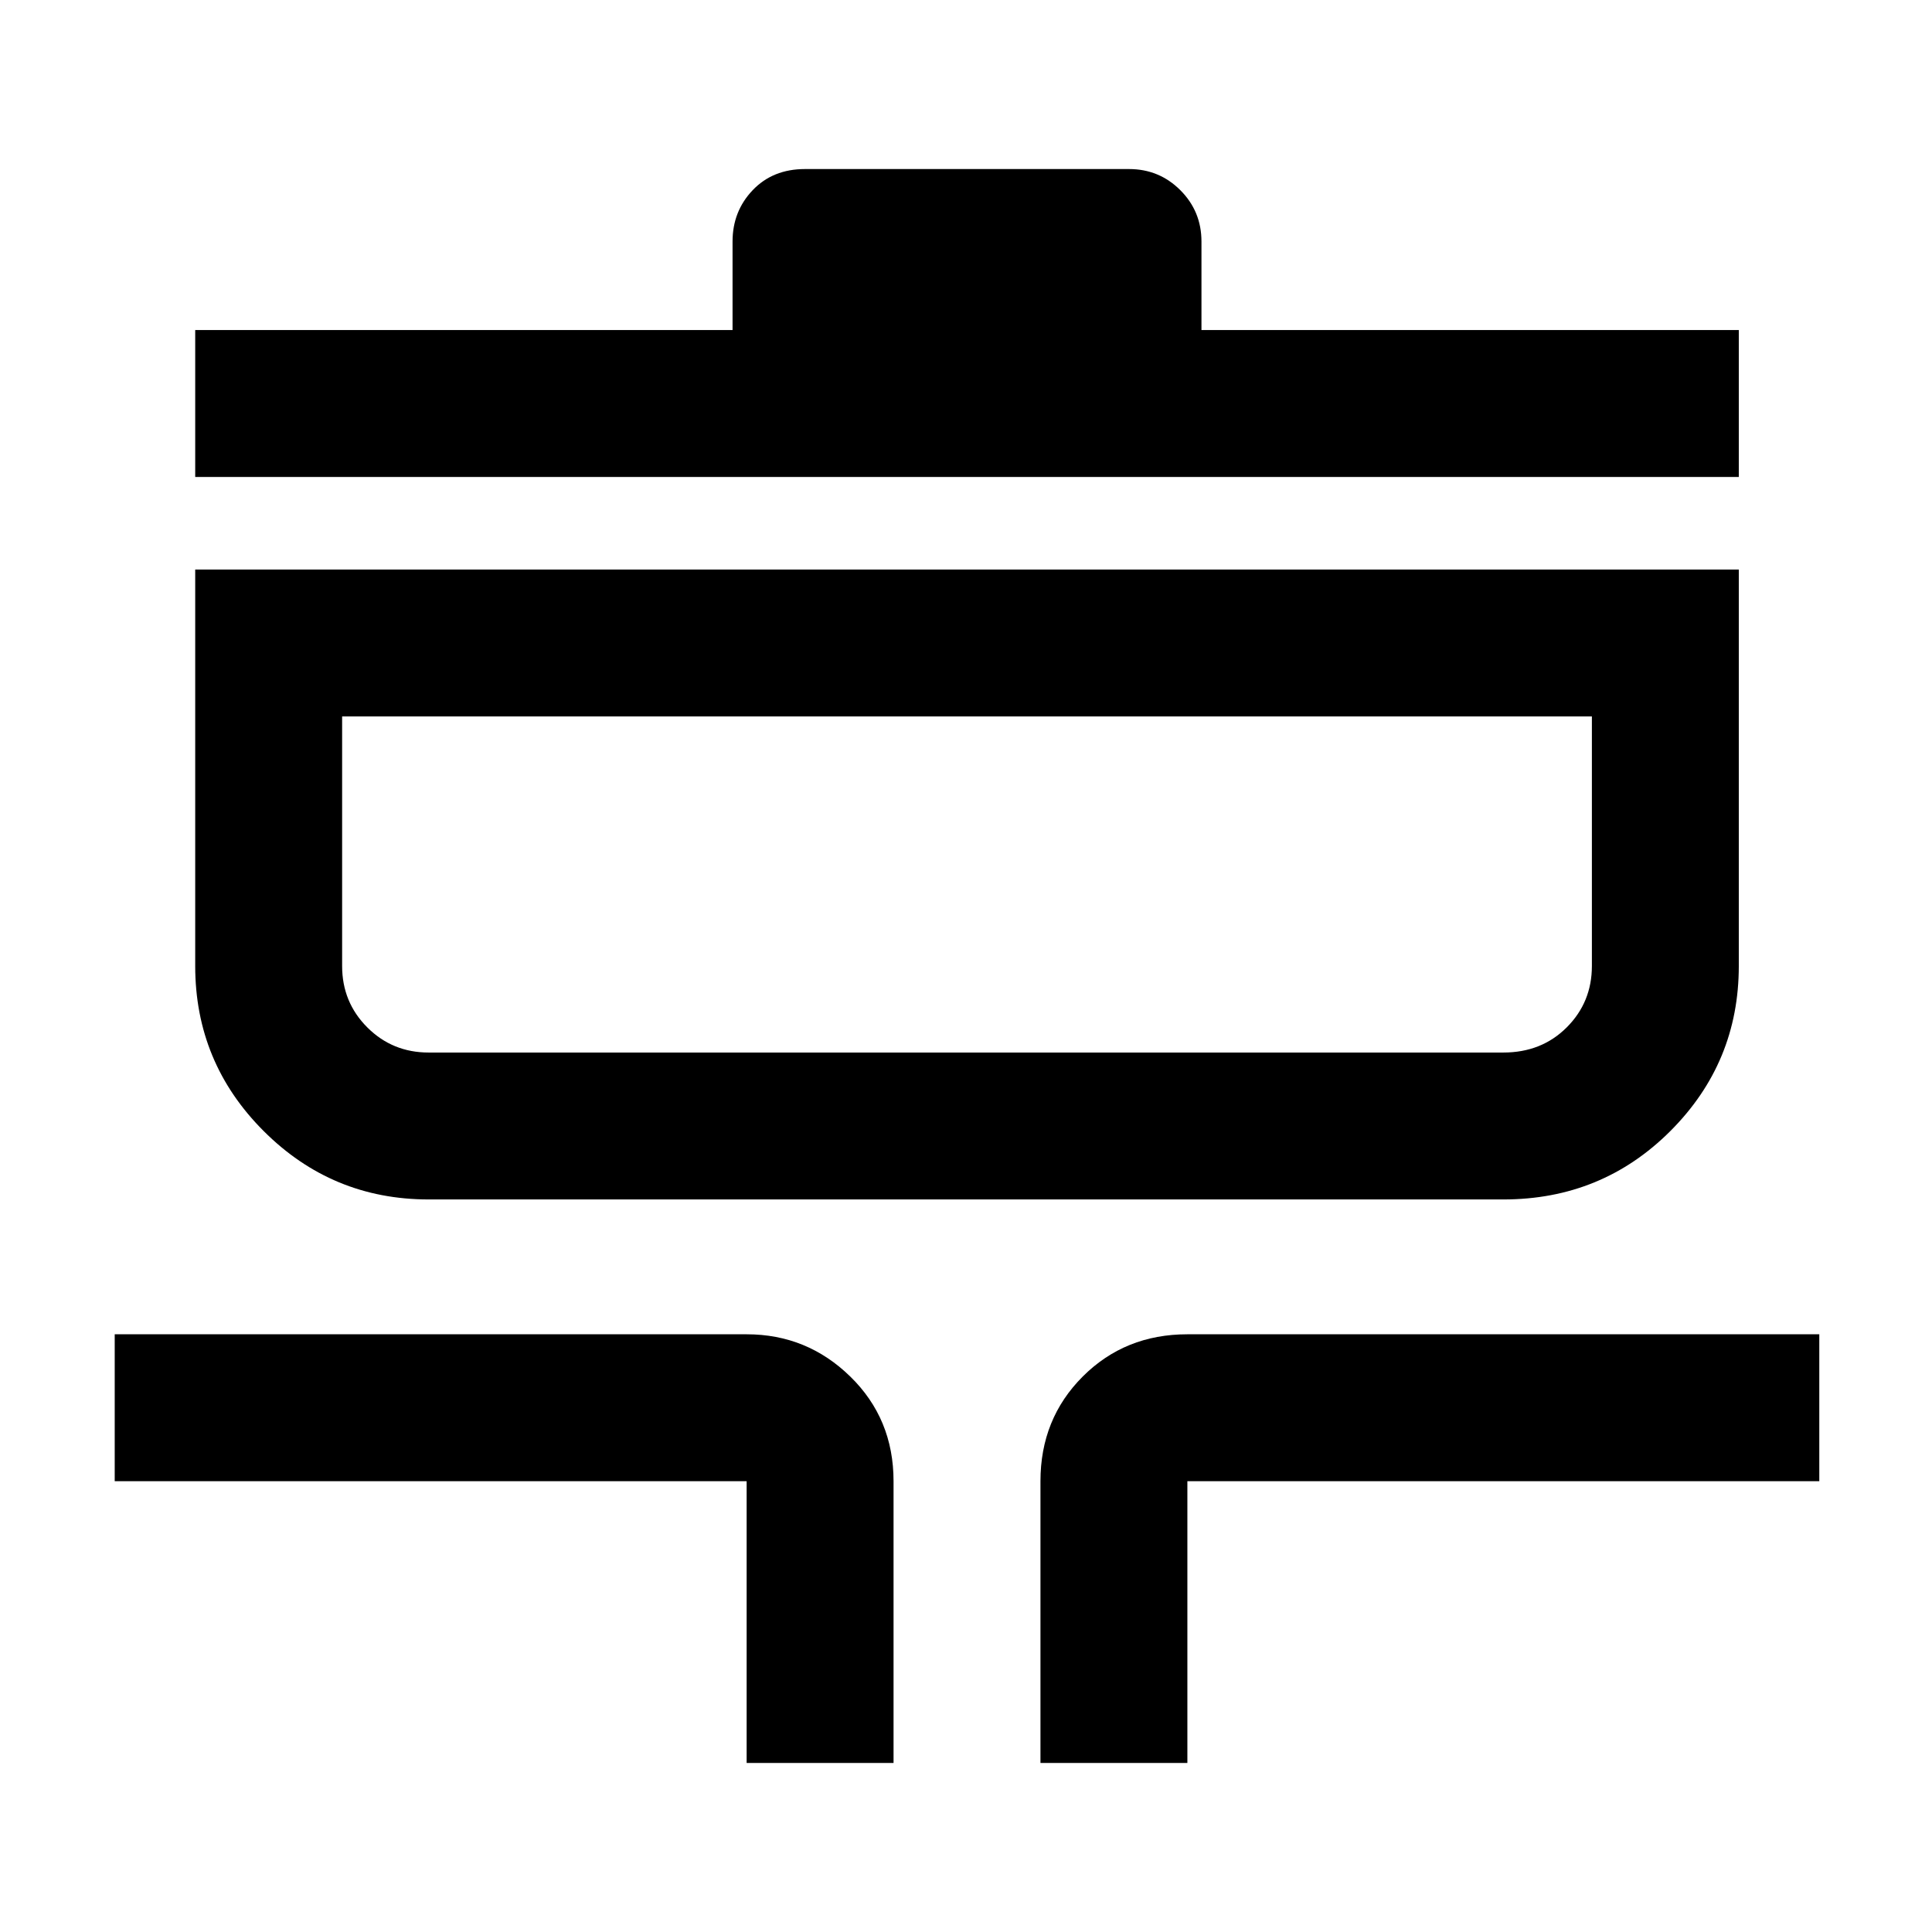 <svg xmlns="http://www.w3.org/2000/svg" height="48" width="48"><path d="M18.55 43.8v-7H2.85v-3.65h15.7q1.5 0 2.575 1.05 1.075 1.05 1.075 2.6v7Zm7.3 0v-7q0-1.55 1.05-2.6t2.6-1.05h15.7v3.65H29.5v7Zm-15.2-14q-2.4 0-4.1-1.7-1.7-1.7-1.7-4.1v-9.85H43.2V24q0 2.4-1.7 4.1-1.7 1.7-4.15 1.7Zm0-3.65h26.7q.95 0 1.575-.625T39.55 24v-6.2H8.5V24q0 .9.625 1.525.625.625 1.525.625Zm-5.8-14.3V8.2H18.2V6q0-.75.5-1.275.5-.525 1.3-.525h8.05q.75 0 1.275.525.525.525.525 1.275v2.2H43.2v3.65ZM24 22Z"/></svg>